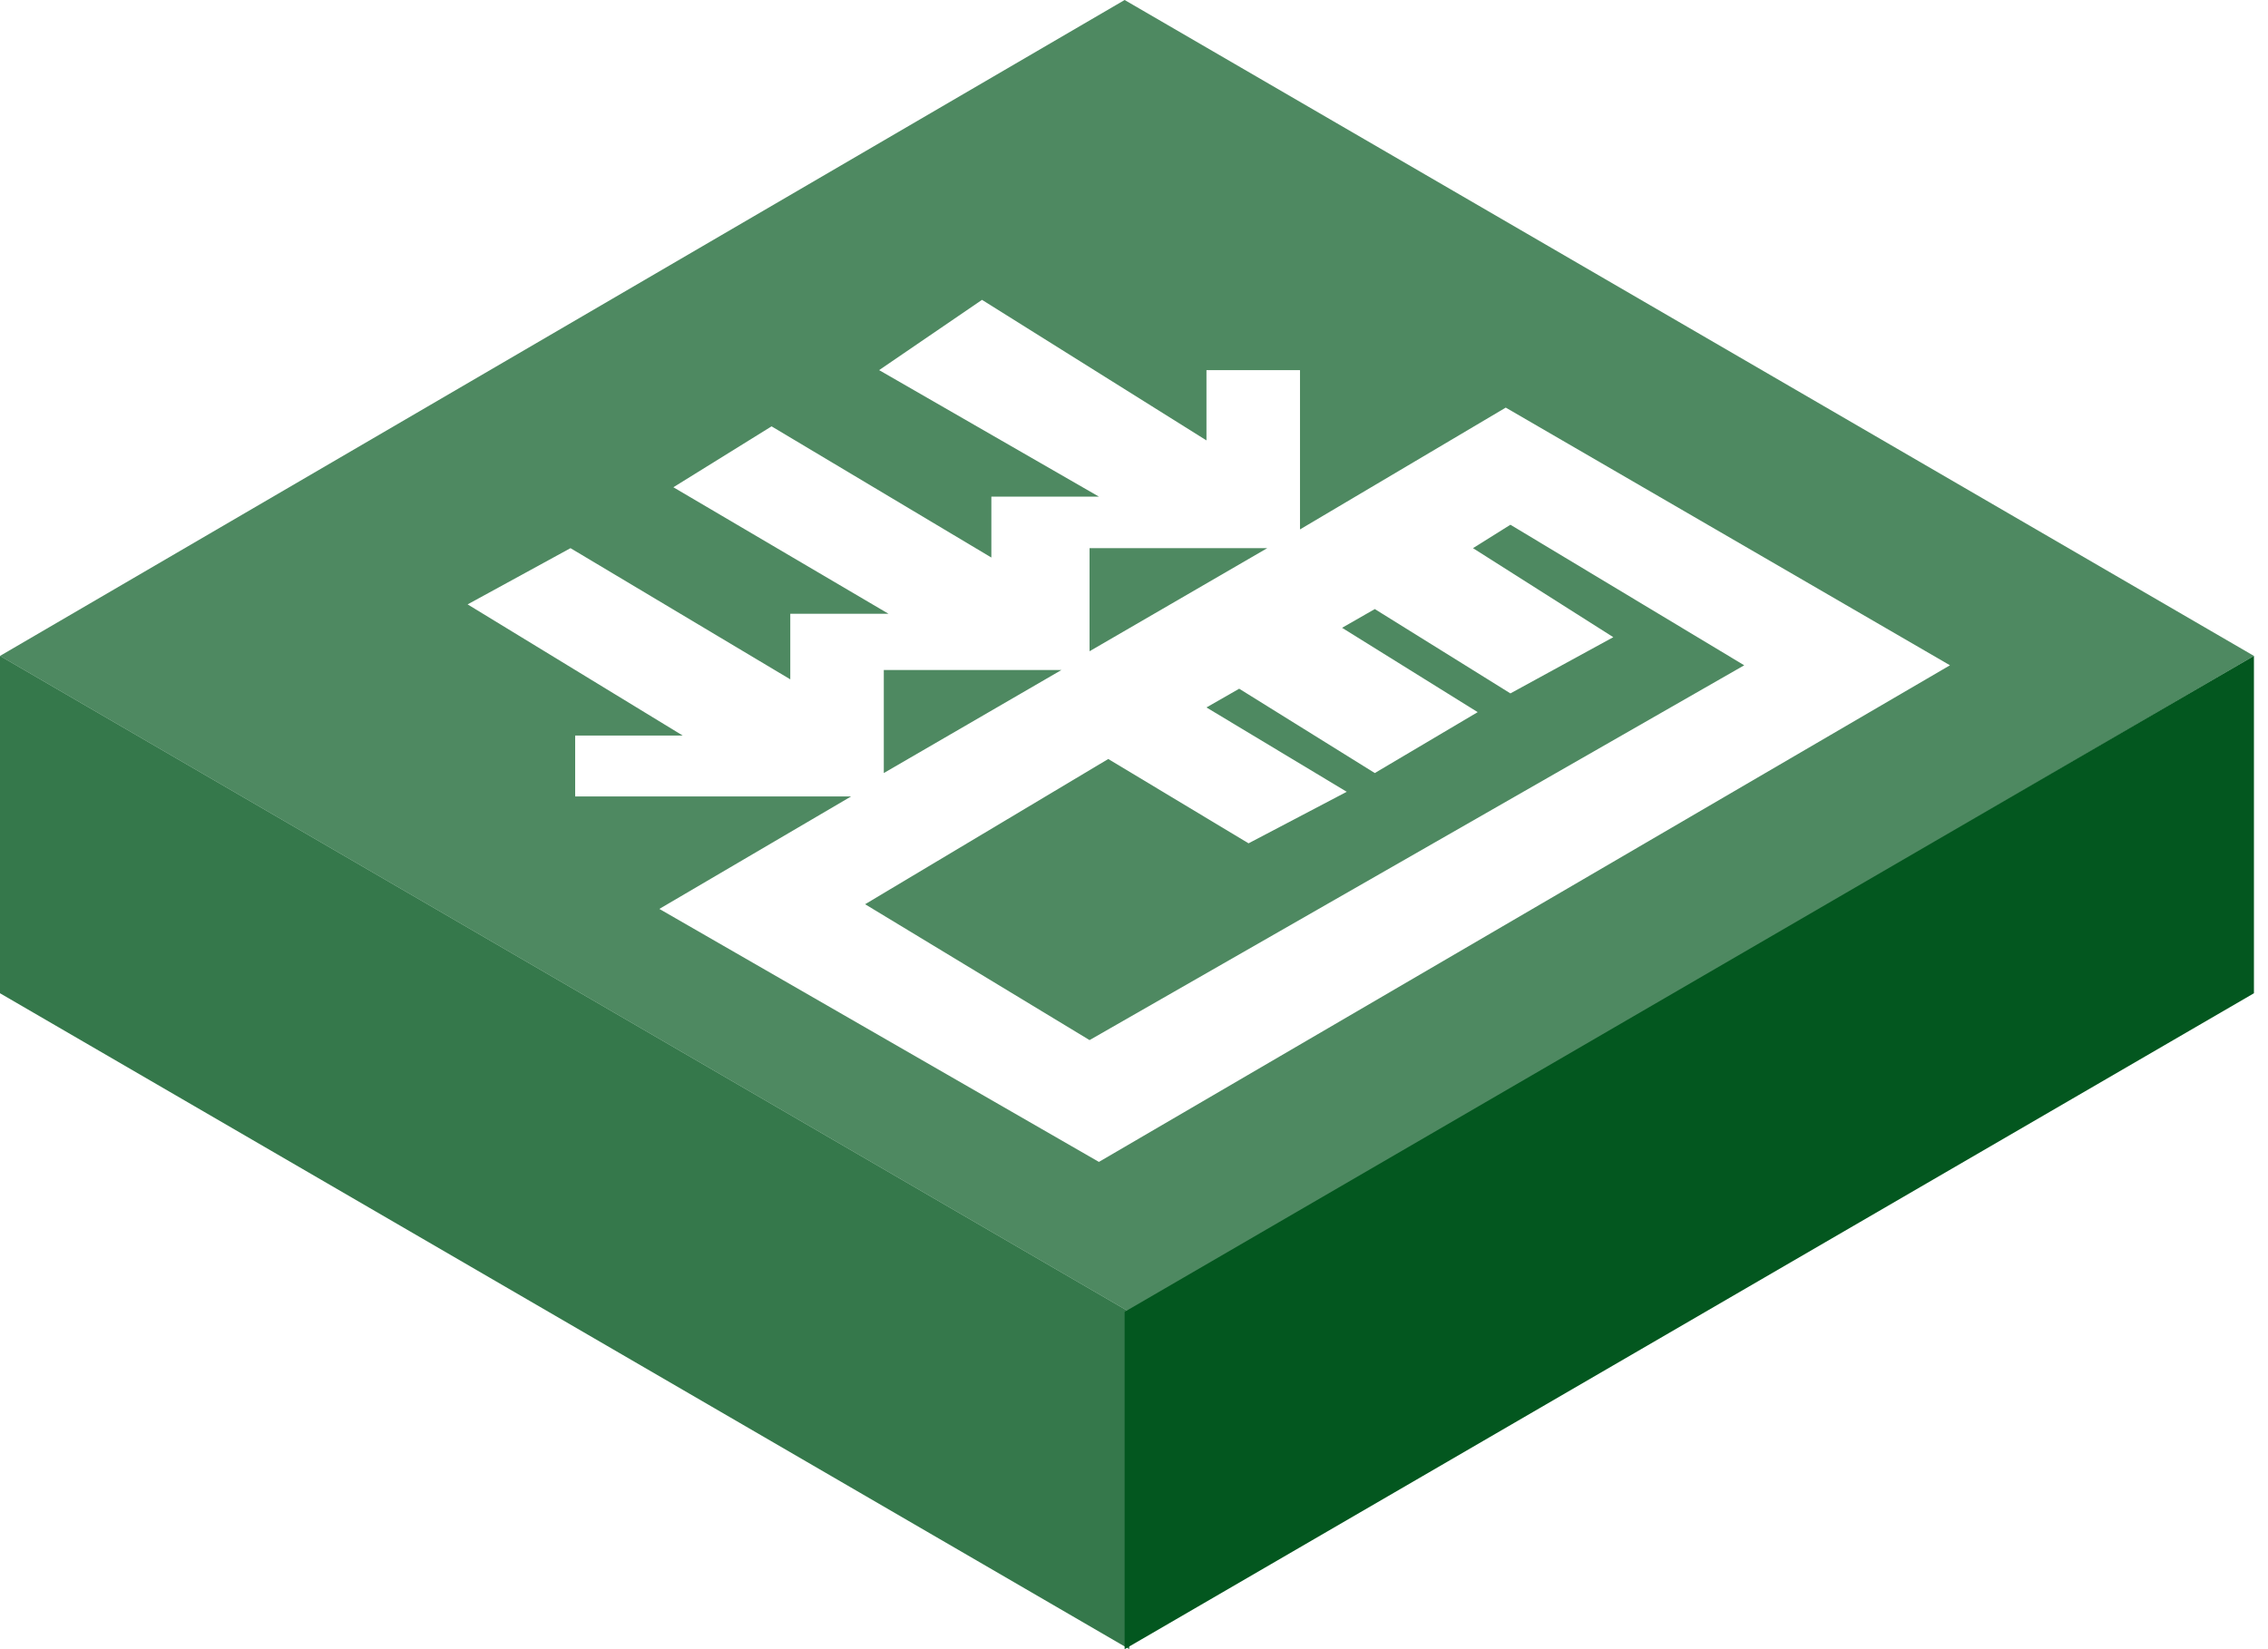 <svg width="121" height="88" viewBox="0 0 121 88" fill="none" xmlns="http://www.w3.org/2000/svg">
<path fill-rule="evenodd" clip-rule="evenodd" d="M0 35L60.25 70V88L0 53V35Z" fill="#03571F" fill-opacity="0.8"/>
<g filter="url(#filter0_b_56_1464)">
<path fill-rule="evenodd" clip-rule="evenodd" d="M60 0L120.25 35L60.25 70L0 35L60 0Z" fill="#03571F" fill-opacity="0.7"/>
</g>
<path fill-rule="evenodd" clip-rule="evenodd" d="M120.25 35L60 70V88L120.25 53V35Z" fill="#03571F"/>
<g filter="url(#filter1_d_56_1464)">
<path fill-rule="evenodd" clip-rule="evenodd" d="M24.948 30.25L30.437 27.25L42.162 34.25V30.75H47.401L35.925 24L41.164 20.75L52.89 27.75V24.5H58.628L46.902 17.75L52.391 14L64.366 21.5V17.75H69.356V26.25L80.333 19.75L104.033 33.5L58.628 60L35.177 46.5L45.405 40.5H30.686V37.25H36.424L24.948 30.25ZM59.127 38.5L46.154 46.25L58.129 53.5L93.056 33.5L80.582 26L78.586 27.25L86.071 32L80.582 35L73.347 30.5L71.601 31.5L78.836 36L73.347 39.25L66.112 34.75L64.366 35.75L71.85 40.25L66.611 43L59.127 38.5ZM58.129 32.75V27.25H67.609L58.129 32.75ZM47.152 39.25V33.75H56.632L47.152 39.25Z" fill="white"/>
</g>
<defs>
<filter id="filter0_b_56_1464" x="-135.914" y="-135.914" width="392.078" height="341.828" filterUnits="userSpaceOnUse" color-interpolation-filters="sRGB">
<feFlood flood-opacity="0" result="BackgroundImageFix"/>
<feGaussianBlur in="BackgroundImageFix" stdDeviation="67.957"/>
<feComposite in2="SourceAlpha" operator="in" result="effect1_backgroundBlur_56_1464"/>
<feBlend mode="normal" in="SourceGraphic" in2="effect1_backgroundBlur_56_1464" result="shape"/>
</filter>
<filter id="filter1_d_56_1464" x="24.948" y="14" width="79.085" height="48" filterUnits="userSpaceOnUse" color-interpolation-filters="sRGB">
<feFlood flood-opacity="0" result="BackgroundImageFix"/>
<feColorMatrix in="SourceAlpha" type="matrix" values="0 0 0 0 0 0 0 0 0 0 0 0 0 0 0 0 0 0 127 0" result="hardAlpha"/>
<feOffset dy="2"/>
<feComposite in2="hardAlpha" operator="out"/>
<feColorMatrix type="matrix" values="0 0 0 0 0.012 0 0 0 0 0.341 0 0 0 0 0.122 0 0 0 1 0"/>
<feBlend mode="normal" in2="BackgroundImageFix" result="effect1_dropShadow_56_1464"/>
<feBlend mode="normal" in="SourceGraphic" in2="effect1_dropShadow_56_1464" result="shape"/>
</filter>
</defs>
</svg>

